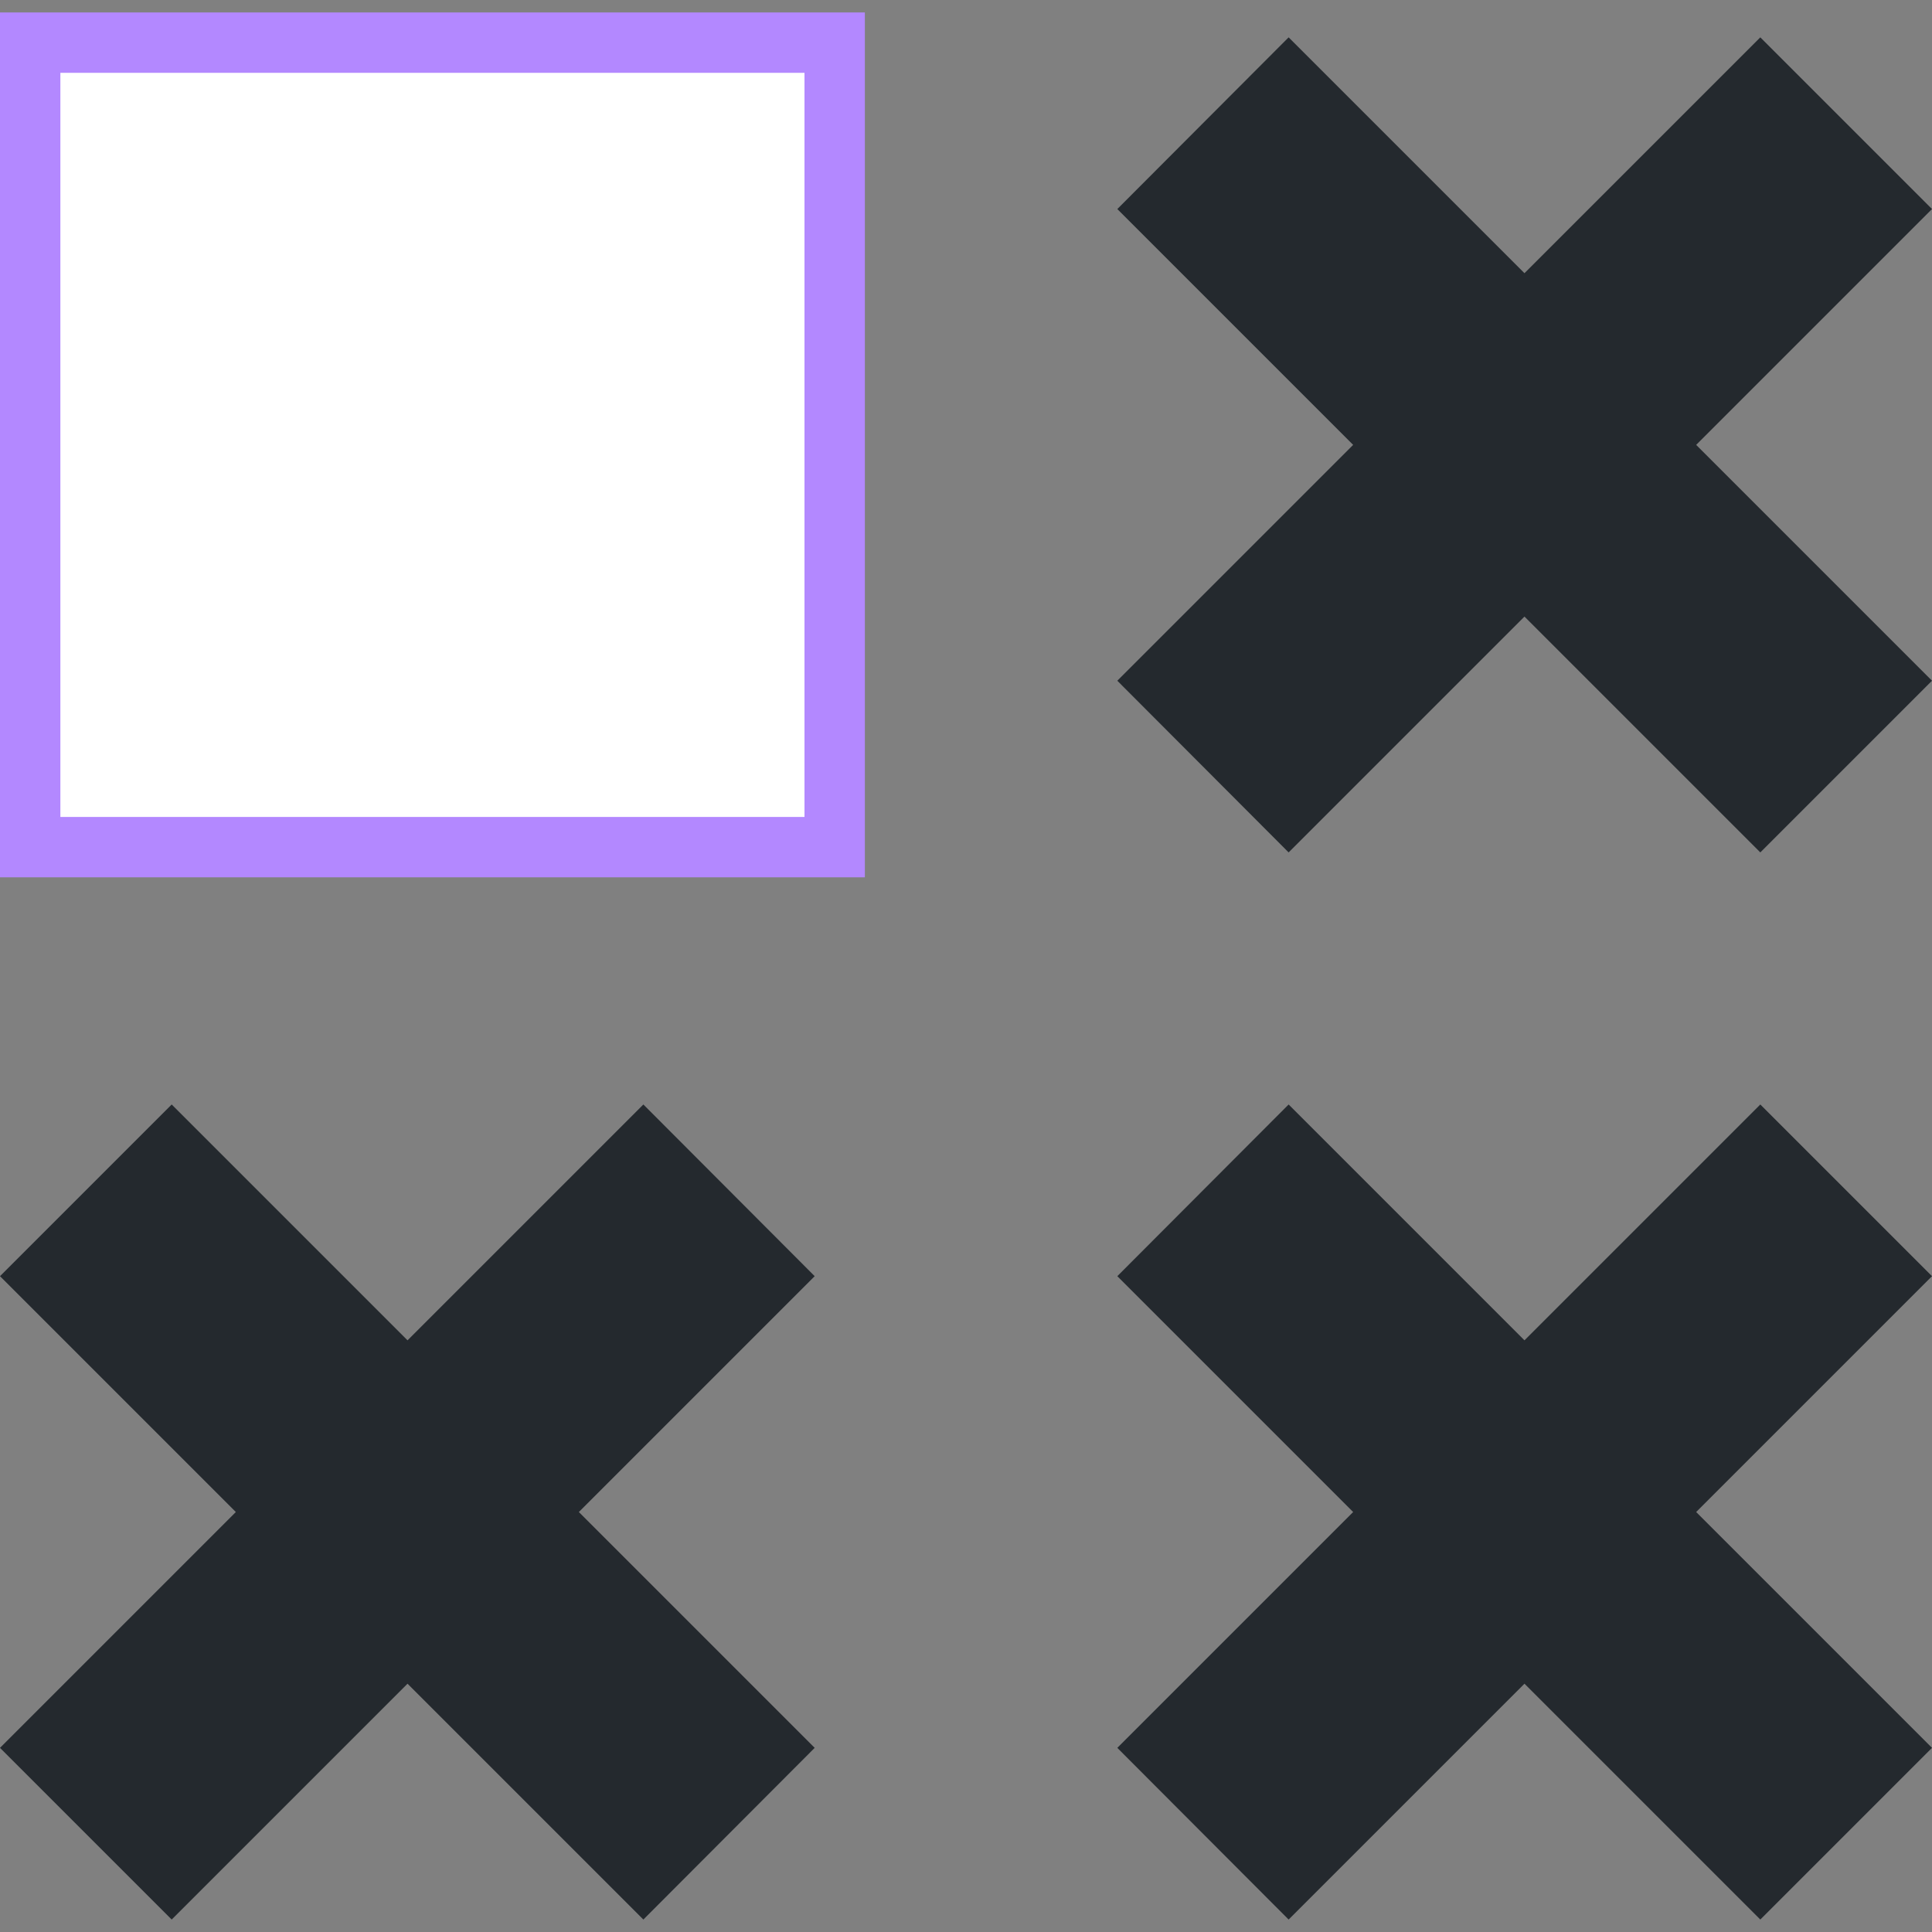 <?xml version="1.0" encoding="utf-8"?>
<!-- Generator: Adobe Illustrator 25.1.0, SVG Export Plug-In . SVG Version: 6.00 Build 0)  -->
<svg version="1.1" id="Layer_1" xmlns="http://www.w3.org/2000/svg" xmlns:xlink="http://www.w3.org/1999/xlink" x="0px" y="0px"
	 viewBox="0 0 512 512" style="enable-background:new 0 0 512 512;" xml:space="preserve">
<rect x="0" y="0" width="512" height="512" fill="#808080" stroke="none"/>
<style type="text/css">
	.st0{fill:#24292e;}
	.st1{fill:#FFFFFF;}
	.st2{fill:#B388FF;}
</style>
<g>
	<polygon class="st0" points="466.5,292.7 404,355.2 341.5,292.7 296.1,338.2 358.6,400.7 296.1,463.2 341.5,508.7 404,446.2 
		466.5,508.7 512,463.2 449.5,400.7 512,338.2 	"/>
	<polygon class="st0" points="170.5,292.7 108,355.2 45.5,292.7 0,338.2 62.5,400.7 0,463.2 45.5,508.7 108,446.2 170.5,508.7 
		215.9,463.2 153.4,400.7 215.9,338.2 	"/>
</g>
<rect x="8" y="11.3" class="st1" width="213.2" height="213.2"/>
<path class="st2" d="M213.2,19.3v197.2H16V19.3L213.2,19.3 M229.2,3.3H0v229.2h229.2V3.3z"/>
<polygon class="st0" points="466.5,9.9 404,72.4 341.5,9.9 296.1,55.4 358.6,117.9 296.1,180.4 341.5,225.9 404,163.4 466.5,225.9 
	512,180.4 449.5,117.9 512,55.4 "/>
</svg>
